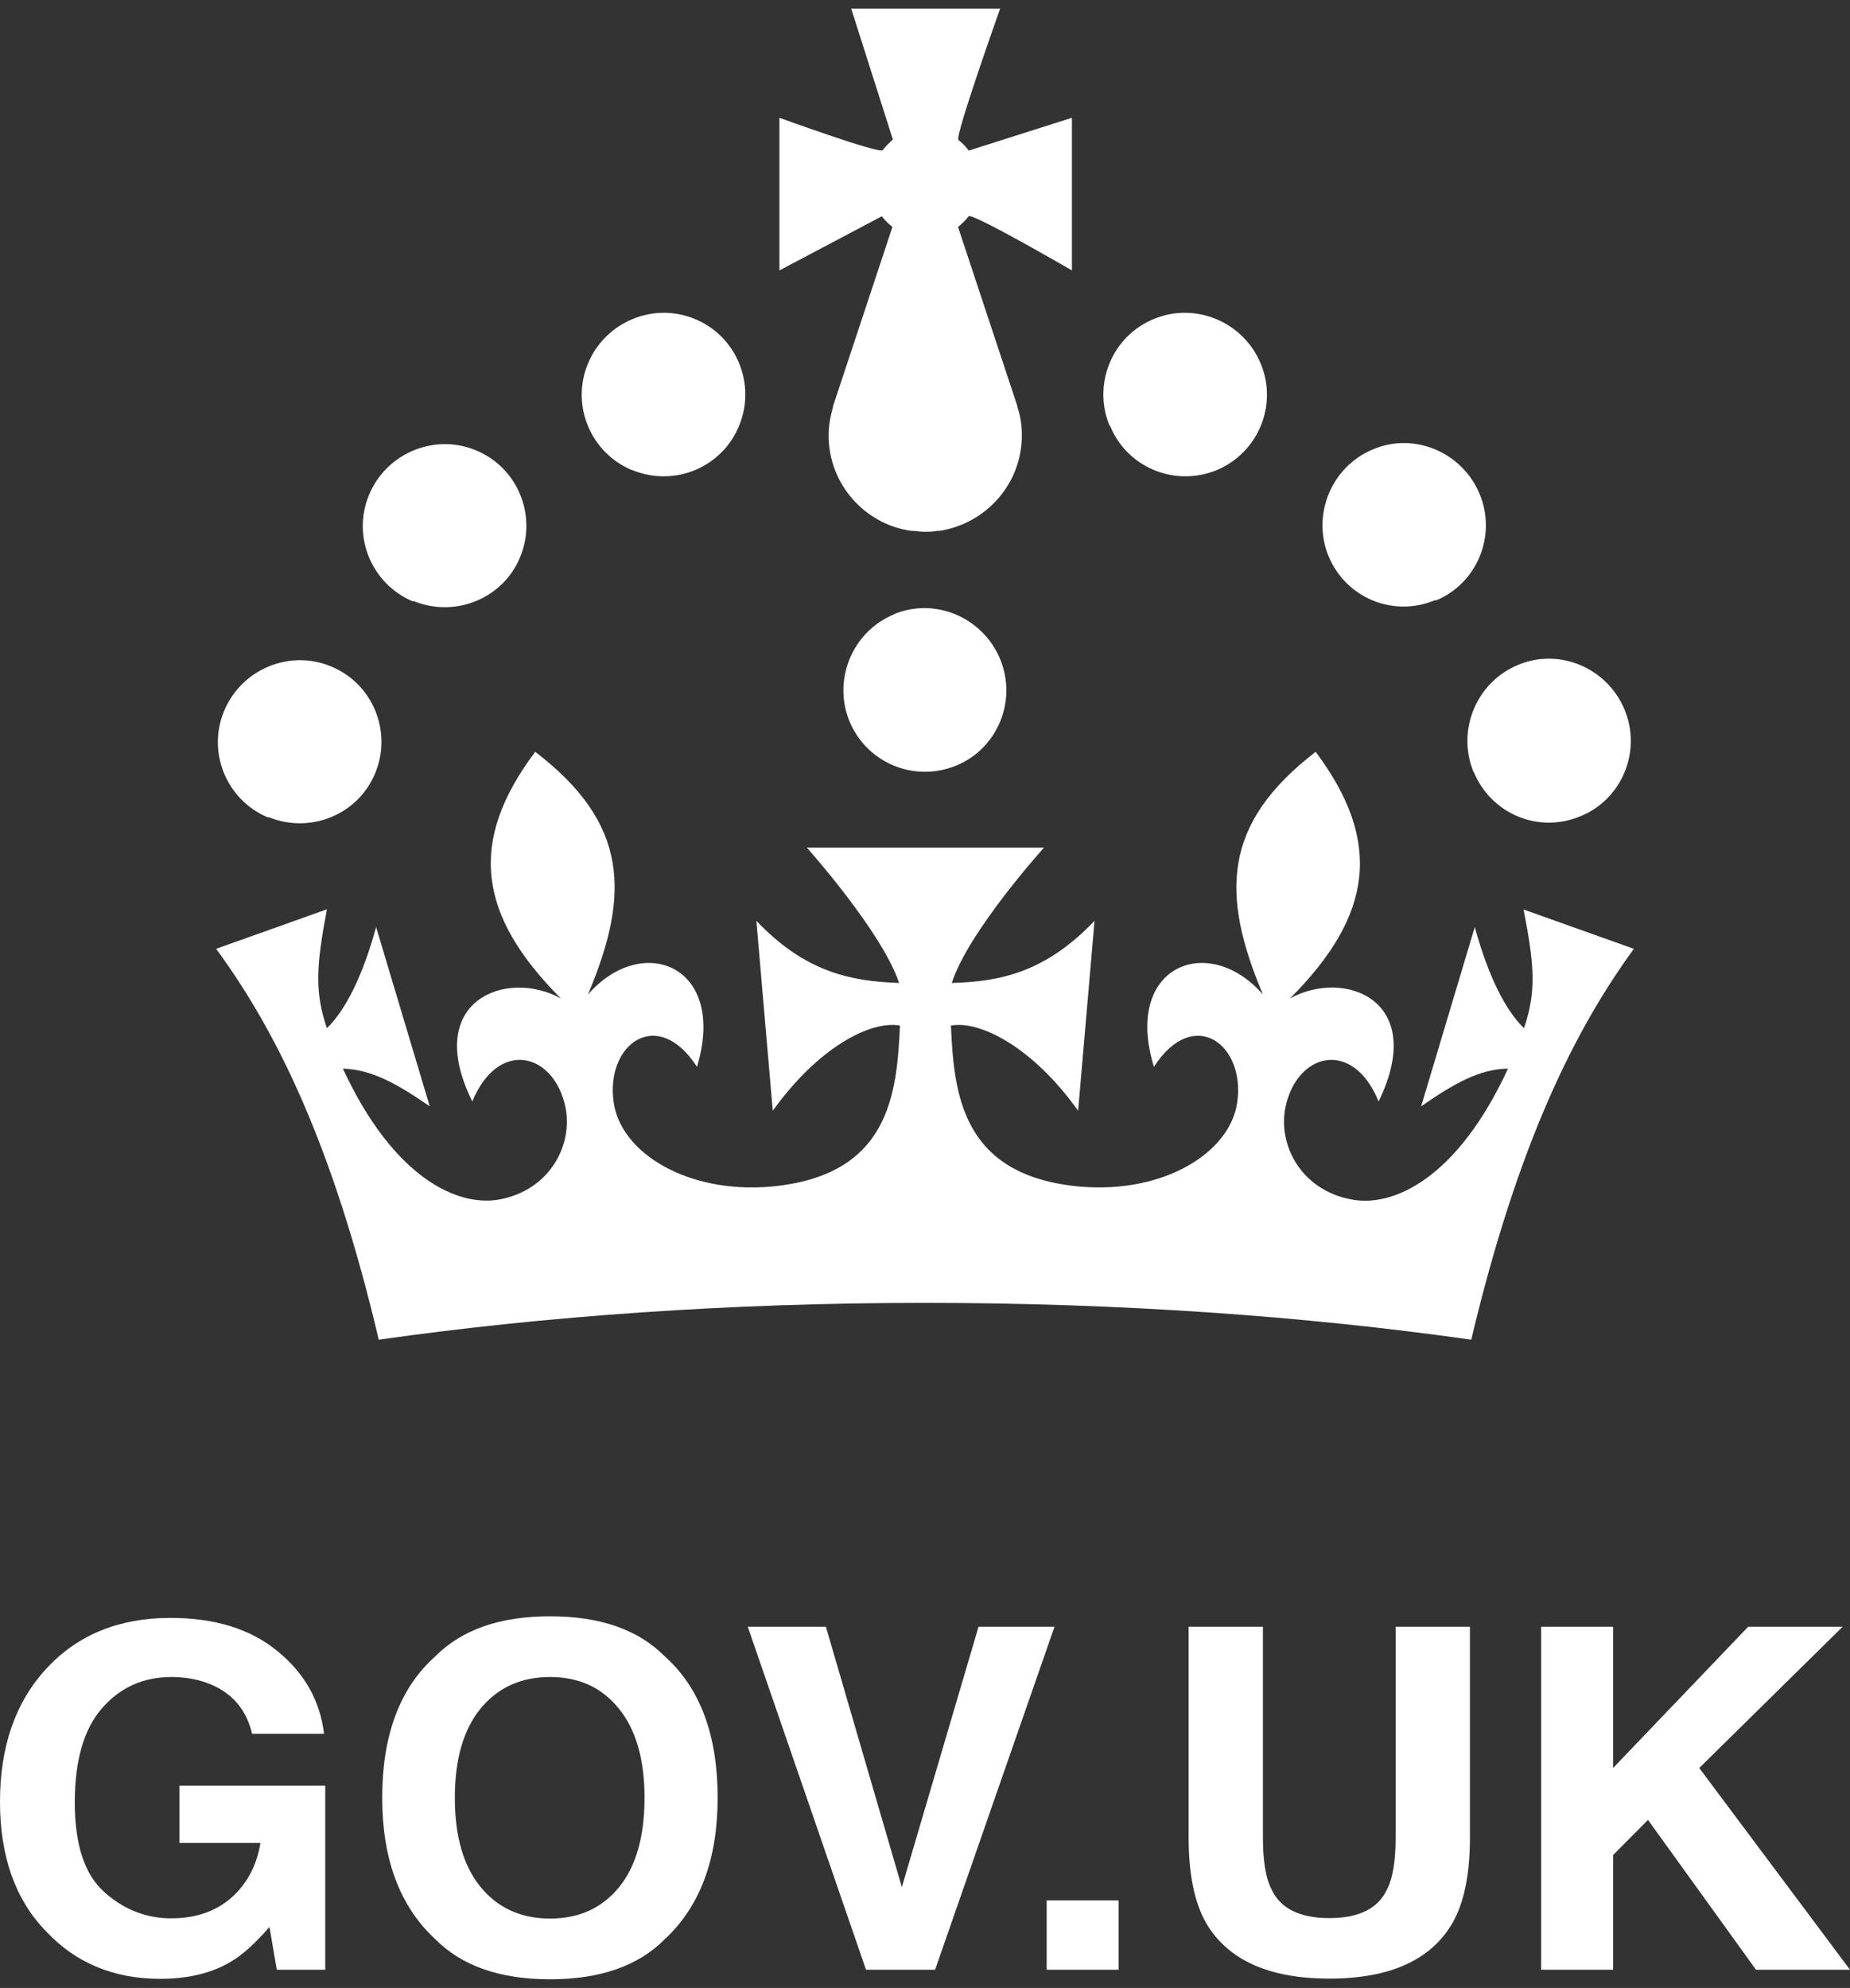 <svg width="107" height="115" viewBox="0 0 107 115" fill="none" xmlns="http://www.w3.org/2000/svg">
<rect x="0" y="0" width="107" height="115" fill="#333333" stroke="none"/>
<path fill-rule="evenodd" clip-rule="evenodd" d="M64.176 24.627C63.176 22.214 64.33 19.416 66.765 18.441C69.149 17.466 71.917 18.621 72.917 21.033C73.917 23.446 72.763 26.192 70.379 27.193C67.944 28.194 65.176 27.039 64.202 24.627H64.176ZM51.718 35.535C49.283 36.536 48.156 39.334 49.13 41.721C50.129 44.133 52.872 45.288 55.307 44.287C57.691 43.312 58.844 40.54 57.845 38.127C56.845 35.715 54.077 34.534 51.693 35.535H51.718ZM83.042 34.739C85.426 33.764 86.579 30.992 85.58 28.579C84.58 26.167 81.812 24.986 79.428 25.987C76.993 26.988 75.865 29.786 76.839 32.173C77.838 34.585 80.581 35.74 83.016 34.714L83.042 34.739ZM85.246 44.672C86.246 47.085 88.989 48.24 91.424 47.213C93.808 46.238 94.961 43.466 93.962 41.053C92.962 38.641 90.194 37.46 87.81 38.461C85.375 39.462 84.247 42.26 85.221 44.647L85.246 44.672ZM51.001 12.512C51.18 12.743 51.385 12.948 51.616 13.128L48.181 23.497V23.549C48.027 24.062 47.925 24.627 47.925 25.191C47.925 27.989 50.001 30.325 52.693 30.71H52.821C53.051 30.735 53.282 30.761 53.513 30.761C53.743 30.761 53.974 30.761 54.205 30.71H54.333C57.025 30.299 59.101 27.989 59.101 25.191C59.101 24.627 59.024 24.062 58.844 23.549V23.497L55.41 13.128C55.64 12.948 55.845 12.743 56.025 12.512C56.204 12.281 61.997 15.643 61.997 15.643V6.814L56.025 8.713C55.871 8.482 55.666 8.277 55.435 8.097C55.205 7.918 57.845 0.5 57.845 0.5H49.232L51.642 8.072C51.437 8.251 51.231 8.457 51.052 8.688C50.873 8.919 45.08 6.814 45.08 6.814V15.643L51.052 12.486L51.001 12.512ZM36.569 27.193C39.005 28.194 41.773 27.039 42.747 24.627C43.747 22.214 42.593 19.416 40.158 18.441C37.774 17.466 35.006 18.621 34.006 21.033C33.006 23.446 34.16 26.192 36.544 27.193H36.569ZM23.907 34.765C26.342 35.766 29.11 34.611 30.084 32.224C31.084 29.811 29.93 27.014 27.495 26.038C25.111 25.063 22.343 26.218 21.343 28.631C20.344 31.043 21.497 33.79 23.881 34.791L23.907 34.765ZM15.525 47.265C17.96 48.266 20.728 47.111 21.702 44.724C22.702 42.311 21.549 39.513 19.113 38.538C16.729 37.563 13.961 38.718 12.961 41.13C11.962 43.543 13.115 46.289 15.499 47.29L15.525 47.265ZM88.117 52.603C88.758 55.863 88.861 57.377 88.143 59.482C87.092 58.455 86.092 56.53 85.298 53.63L82.196 63.999C84.093 62.69 85.554 61.843 87.22 61.818C84.272 68.209 80.556 69.851 78.172 69.389C75.25 68.85 73.891 66.232 74.353 64.025C75.019 60.894 78.249 60.072 79.735 63.717C82.606 57.839 77.736 56.017 74.609 57.762C79.428 52.937 79.966 48.676 76.096 43.492C70.687 47.65 70.61 51.756 73.045 57.531C69.892 53.912 64.945 55.863 66.74 61.715C69.021 58.173 72.046 60.406 71.558 63.768C71.148 66.694 67.303 69.056 62.484 68.645C55.589 68.029 55.179 63.255 54.999 59.328C56.691 59.02 59.742 60.586 62.356 64.256L63.305 53.271C60.485 56.222 57.896 56.787 55.051 56.864C55.999 53.887 60.383 49.036 60.383 49.036H46.669C46.669 49.036 51.026 53.912 52.001 56.864C49.155 56.761 46.566 56.222 43.747 53.271L44.695 64.256C47.31 60.611 50.334 59.02 52.052 59.328C51.872 63.281 51.462 68.029 44.567 68.645C39.748 69.056 35.903 66.694 35.493 63.768C35.006 60.406 38.031 58.173 40.312 61.715C42.081 55.863 37.159 53.912 34.006 57.531C36.441 51.756 36.39 47.65 30.956 43.492C27.06 48.676 27.623 52.937 32.443 57.762C29.315 56.017 24.419 57.865 27.316 63.717C28.828 60.072 32.032 60.894 32.699 64.025C33.16 66.232 31.802 68.85 28.88 69.389C26.496 69.826 22.779 68.183 19.831 61.818C21.497 61.869 22.958 62.69 24.855 63.999L21.753 53.63C20.959 56.53 19.959 58.455 18.908 59.482C18.191 57.377 18.293 55.863 18.908 52.603L12.5 54.888C15.909 59.533 19.216 66.078 21.907 77.5C31.468 76.14 42.183 75.37 53.487 75.37C64.791 75.37 75.532 76.14 85.093 77.5C87.81 66.078 91.116 59.533 94.5 54.888L88.092 52.603H88.117Z" fill="white"/>
<path d="M13.387 113.463C12.27 114.137 10.897 114.473 9.268 114.473C6.586 114.473 4.389 113.562 2.677 111.74C0.892 109.91 0 107.406 0 104.229C0 101.016 0.902 98.44 2.705 96.502C4.508 94.564 6.893 93.594 9.858 93.594C12.431 93.594 14.495 94.236 16.051 95.519C17.616 96.794 18.513 98.386 18.742 100.298H14.582C14.261 98.943 13.479 97.996 12.234 97.458C11.538 97.162 10.764 97.013 9.913 97.013C8.284 97.013 6.943 97.619 5.89 98.831C4.847 100.033 4.325 101.846 4.325 104.269C4.325 106.71 4.893 108.438 6.028 109.452C7.163 110.466 8.453 110.973 9.9 110.973C11.318 110.973 12.481 110.574 13.387 109.775C14.293 108.967 14.852 107.913 15.062 106.612H10.38V103.3H18.811V113.948H16.009L15.584 111.471C14.769 112.413 14.037 113.078 13.387 113.463Z" fill="white"/>
<path d="M31.813 114.5C28.921 114.5 26.71 113.728 25.181 112.185C23.131 110.291 22.106 107.563 22.106 104C22.106 100.365 23.131 97.637 25.181 95.815C26.71 94.272 28.921 93.5 31.813 93.5C34.706 93.5 36.916 94.272 38.445 95.815C40.486 97.637 41.507 100.365 41.507 104C41.507 107.563 40.486 110.291 38.445 112.185C36.916 113.728 34.706 114.5 31.813 114.5ZM35.809 109.169C36.788 107.958 37.278 106.235 37.278 104C37.278 101.774 36.783 100.056 35.795 98.844C34.815 97.624 33.488 97.013 31.813 97.013C30.138 97.013 28.802 97.619 27.804 98.831C26.806 100.042 26.307 101.765 26.307 104C26.307 106.235 26.806 107.958 27.804 109.169C28.802 110.381 30.138 110.987 31.813 110.987C33.488 110.987 34.82 110.381 35.809 109.169Z" fill="white"/>
<path d="M43.25 94.106H47.768L52.161 109.169L56.596 94.106H60.99L54.084 113.948H50.088L43.25 94.106Z" fill="white"/>
<path d="M60.537 109.937H64.697V113.948H60.537V109.937Z" fill="white"/>
<path d="M80.72 106.302V94.106H85.018V106.302C85.018 108.411 84.684 110.053 84.016 111.229C82.771 113.383 80.395 114.46 76.889 114.46C73.384 114.46 71.004 113.383 69.75 111.229C69.082 110.053 68.748 108.411 68.748 106.302V94.106H73.045V106.302C73.045 107.666 73.21 108.662 73.539 109.29C74.052 110.403 75.169 110.96 76.889 110.96C78.601 110.96 79.713 110.403 80.226 109.29C80.555 108.662 80.72 107.666 80.72 106.302Z" fill="white"/>
<path d="M107 113.948H101.563L95.316 105.279L93.297 107.312V113.948H89.137V94.106H93.297V102.277L101.11 94.106H106.574L98.281 102.277L107 113.948Z" fill="white"/>
</svg>
